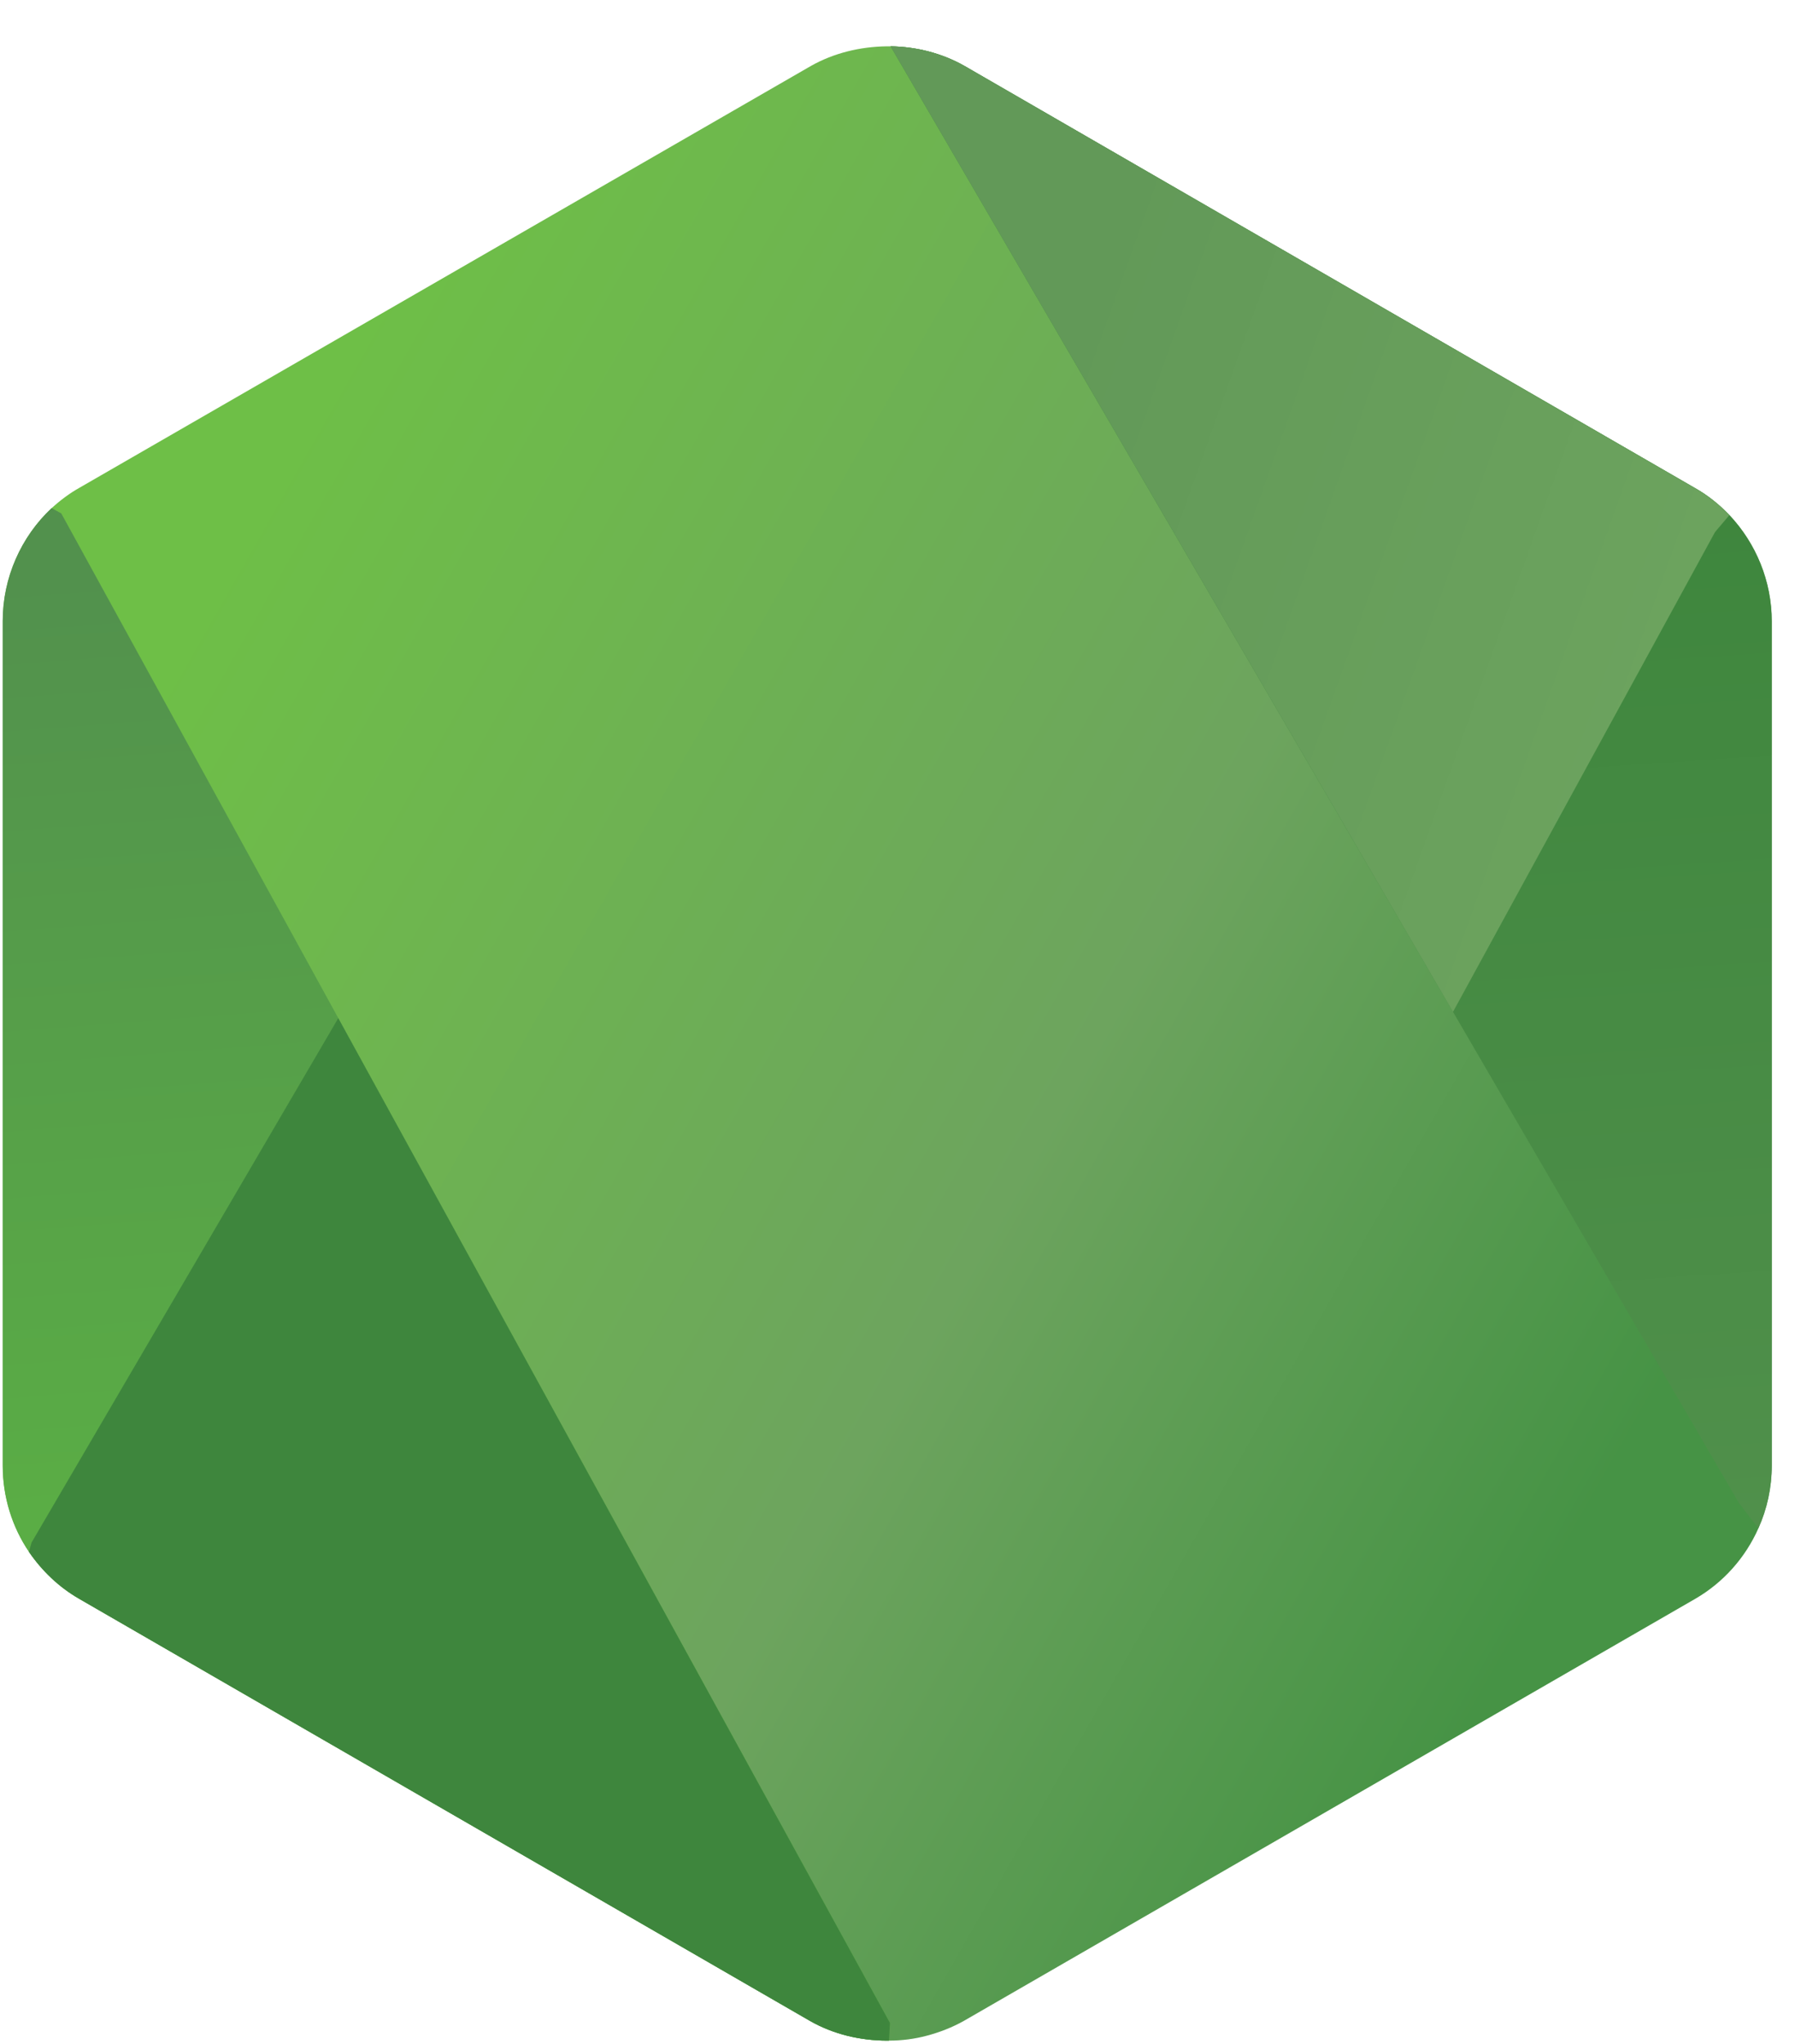 <svg width="36" height="41" viewBox="0 0 36 41" fill="none" xmlns="http://www.w3.org/2000/svg">
<path d="M35.535 12.462V29.396C35.535 29.837 35.441 30.265 35.267 30.652C35.007 31.239 34.566 31.74 33.999 32.068L19.328 40.535C19.101 40.662 18.847 40.762 18.593 40.829C18.346 40.896 18.086 40.929 17.832 40.929C17.825 40.929 17.812 40.929 17.805 40.929H17.799C17.258 40.929 16.717 40.802 16.249 40.535L1.592 32.068C1.184 31.834 0.844 31.507 0.583 31.126C0.243 30.625 0.056 30.024 0.056 29.396V12.455C0.056 11.587 0.423 10.765 1.037 10.191C1.204 10.038 1.391 9.897 1.592 9.784L16.263 1.323C16.723 1.063 17.251 0.936 17.785 0.929C17.792 0.929 17.792 0.929 17.792 0.929C17.812 0.929 17.838 0.929 17.859 0.929C18.379 0.936 18.894 1.069 19.341 1.323L33.999 9.791C34.259 9.937 34.486 10.124 34.687 10.332C35.221 10.899 35.535 11.66 35.535 12.462Z" fill="url(#paint0_linear)"/>
<path fill-rule="evenodd" clip-rule="evenodd" d="M17.85 40.575L17.83 40.929C17.823 40.929 17.81 40.929 17.803 40.929H17.797C17.256 40.929 16.715 40.802 16.247 40.535L1.59 32.068C1.182 31.834 0.842 31.507 0.581 31.126C0.241 30.625 0.054 30.024 0.054 29.397V12.455C0.054 11.587 0.421 10.766 1.035 10.191L1.229 10.298L6.778 20.409L17.85 40.575Z" fill="url(#paint1_linear)"/>
<path fill-rule="evenodd" clip-rule="evenodd" d="M35.532 12.462V29.396C35.532 29.837 35.438 30.265 35.264 30.652C35.017 30.331 34.87 30.138 34.87 30.138L29.141 20.295L17.862 0.929C18.383 0.936 18.897 1.069 19.345 1.323L33.996 9.791C34.256 9.937 34.483 10.124 34.684 10.332C35.218 10.899 35.532 11.66 35.532 12.462Z" fill="url(#paint2_linear)"/>
<path fill-rule="evenodd" clip-rule="evenodd" d="M17.849 40.575L17.829 40.929C17.822 40.929 17.809 40.929 17.802 40.929H17.795C17.254 40.929 16.713 40.802 16.246 40.535L1.588 32.068C1.181 31.834 0.841 31.507 0.58 31.126L0.633 30.939L6.784 20.422L17.849 40.575Z" fill="url(#paint3_linear)"/>
<path fill-rule="evenodd" clip-rule="evenodd" d="M34.684 10.332L34.396 10.672L29.141 20.295L17.862 0.929C18.383 0.936 18.897 1.069 19.345 1.323L33.996 9.791C34.249 9.937 34.483 10.118 34.684 10.332Z" fill="url(#paint4_linear)"/>
<defs>
<linearGradient id="paint0_linear" x1="3.259" y1="13.448" x2="32.184" y2="29.892" gradientUnits="userSpaceOnUse">
<stop stop-color="#6EBF47"/>
<stop offset="0.599" stop-color="#6DA45E"/>
<stop offset="1" stop-color="#469345"/>
</linearGradient>
<linearGradient id="paint1_linear" x1="0.054" y1="11.665" x2="1.474" y2="30.288" gradientUnits="userSpaceOnUse">
<stop stop-color="#52914D"/>
<stop offset="1" stop-color="#5AAD45"/>
</linearGradient>
<linearGradient id="paint2_linear" x1="34.162" y1="10.08" x2="35.532" y2="30.652" gradientUnits="userSpaceOnUse">
<stop stop-color="#3E863D"/>
<stop offset="1" stop-color="#50904B"/>
</linearGradient>
<linearGradient id="paint3_linear" x1="7.02" y1="22.364" x2="17.849" y2="38.609" gradientUnits="userSpaceOnUse">
<stop stop-color="#3E863D"/>
<stop offset="1" stop-color="#3E863D"/>
</linearGradient>
<linearGradient id="paint4_linear" x1="34.684" y1="9.882" x2="21.879" y2="5.325" gradientUnits="userSpaceOnUse">
<stop stop-color="#6CA35E"/>
<stop offset="1" stop-color="#629958"/>
</linearGradient>
</defs>
</svg>
